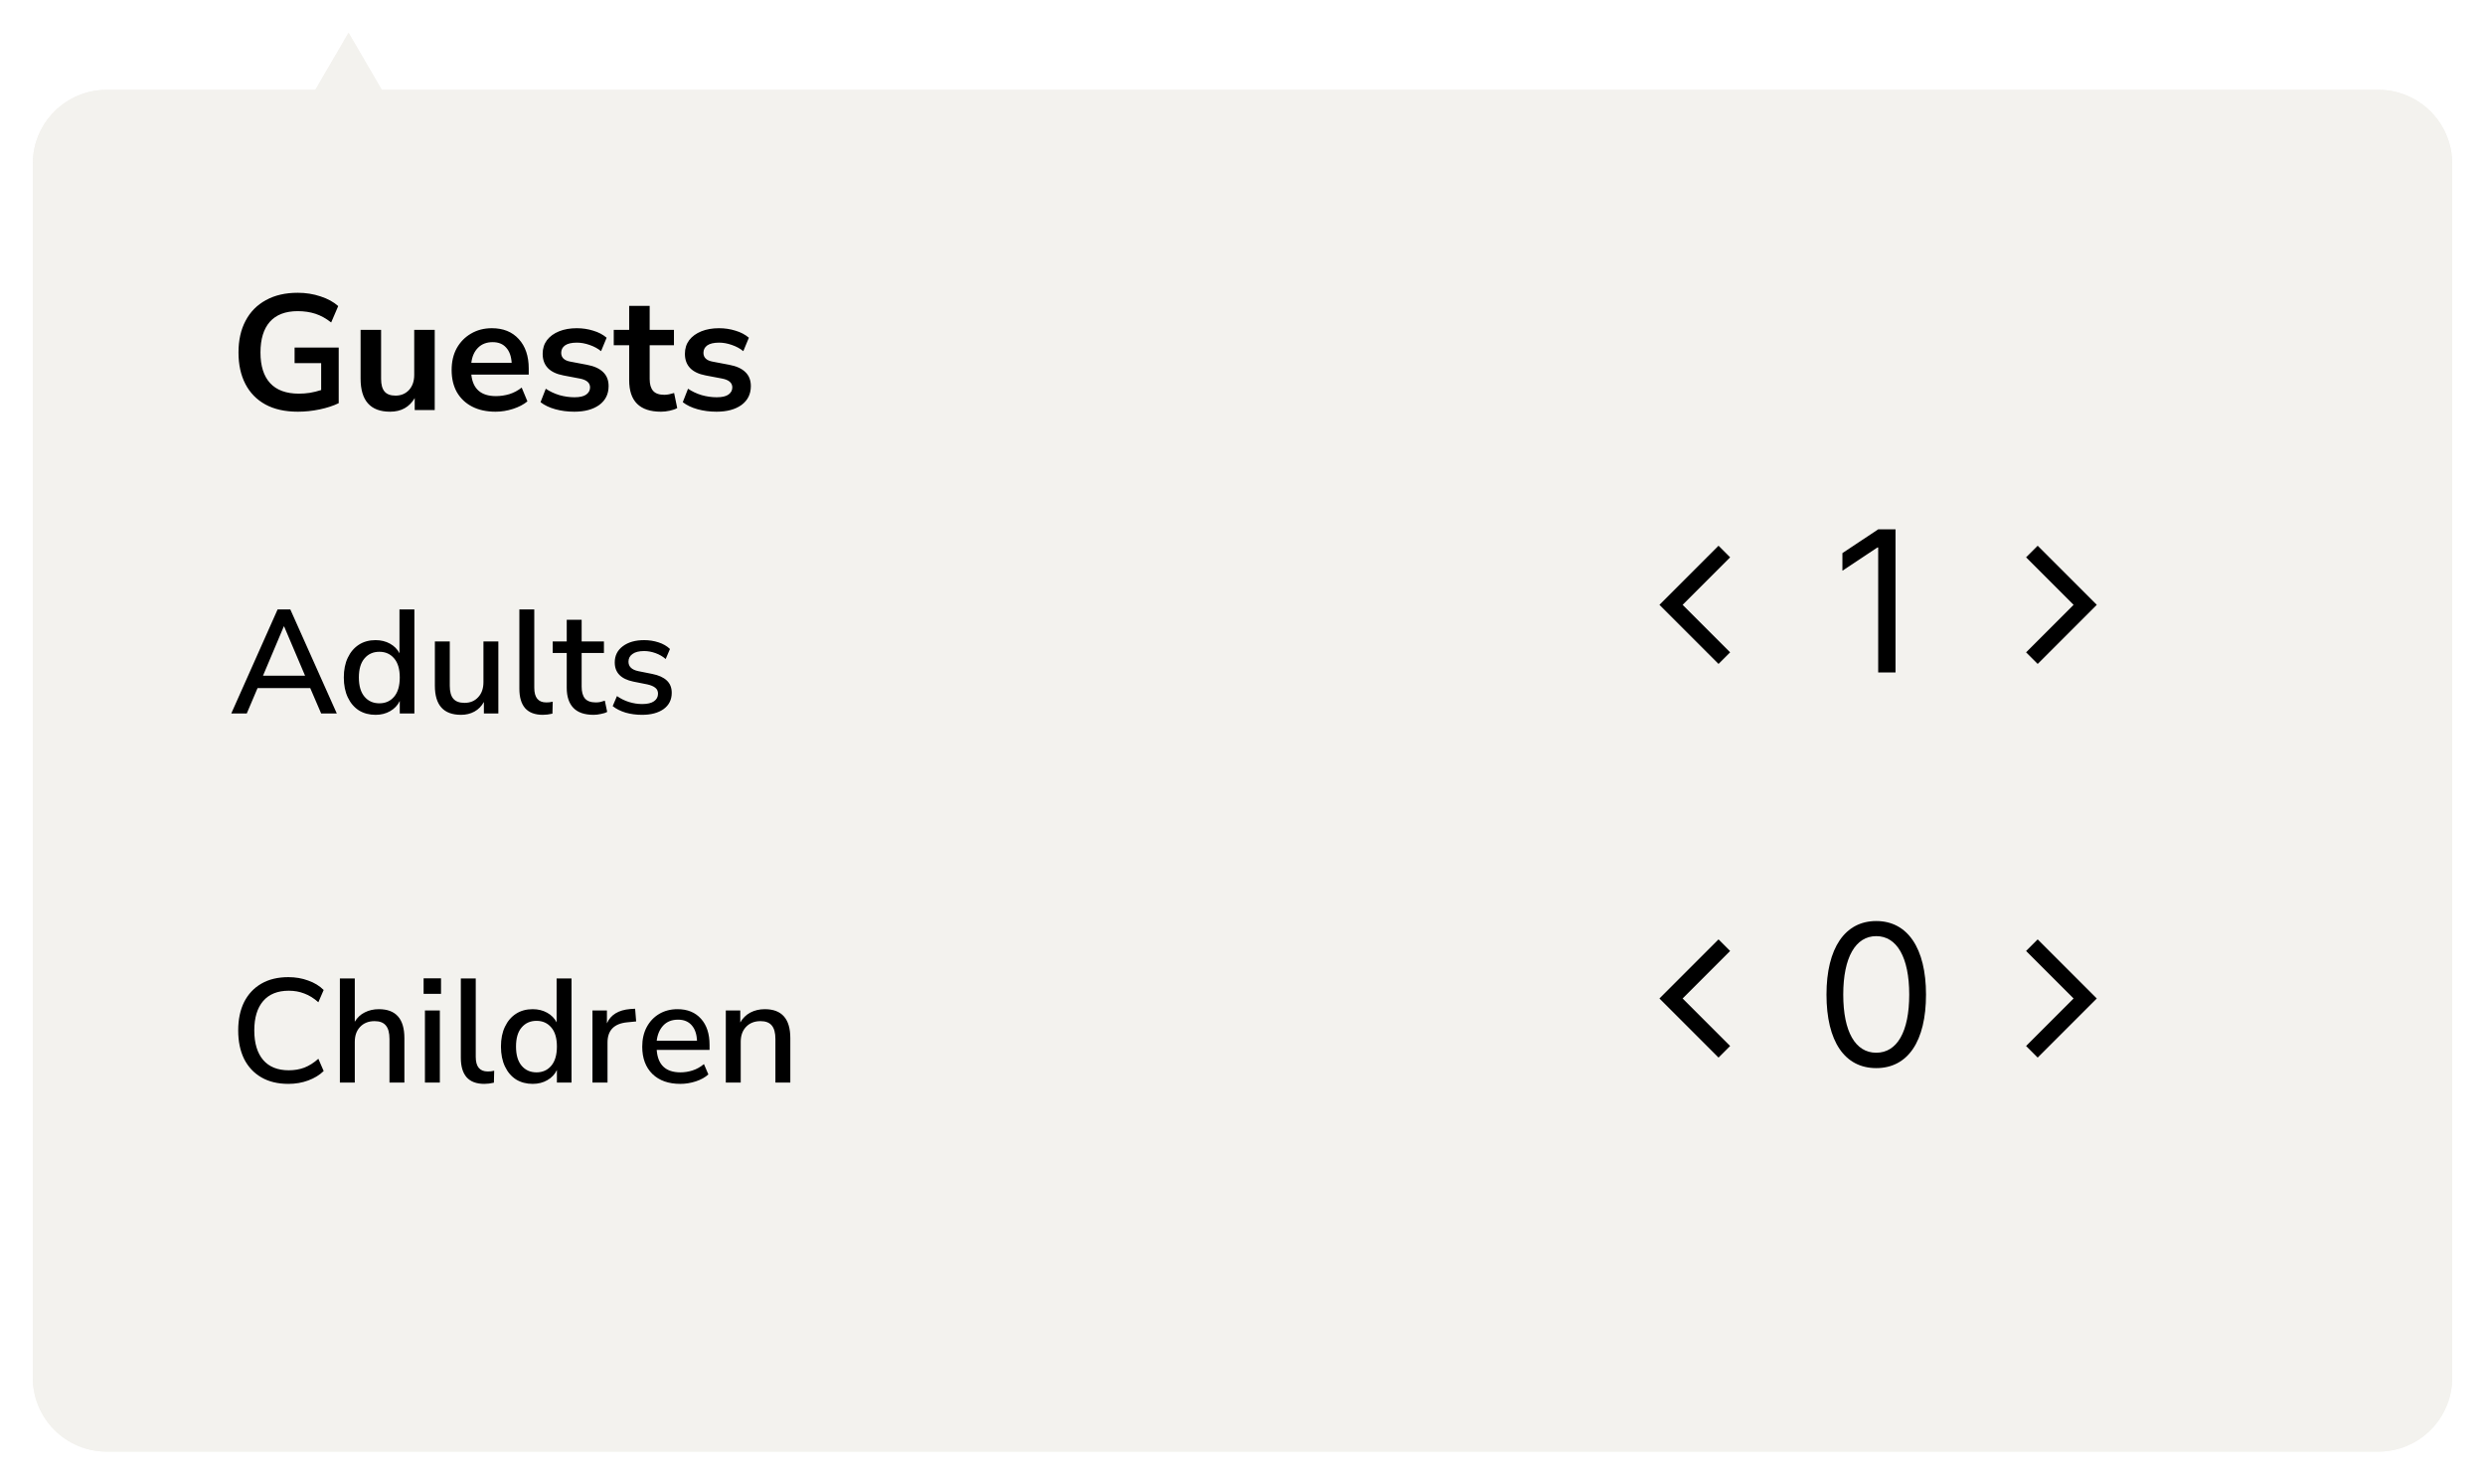 <svg width="303" height="181" viewBox="0 0 303 181" fill="none" xmlns="http://www.w3.org/2000/svg">
<g filter="url(#filter0_d_95_894)">
<path fill-rule="evenodd" clip-rule="evenodd" d="M46.549 6.955L42.5 0L38.451 6.955H13C8.029 6.955 4 10.984 4 15.955V164C4 168.971 8.029 173 13 173H290C294.971 173 299 168.971 299 164V15.955C299 10.984 294.971 6.955 290 6.955H46.549Z" fill="#F3F2EE"/>
<path fill-rule="evenodd" clip-rule="evenodd" d="M46.549 6.955L42.5 0L38.451 6.955H13C8.029 6.955 4 10.984 4 15.955V164C4 168.971 8.029 173 13 173H290C294.971 173 299 168.971 299 164V15.955C299 10.984 294.971 6.955 290 6.955H46.549Z" fill="#F3F2EE"/>
<path d="M36.32 46.2C34.76 46.2 33.44 45.907 32.36 45.32C31.293 44.733 30.48 43.9 29.92 42.82C29.36 41.74 29.08 40.46 29.08 38.98C29.08 37.487 29.367 36.2 29.94 35.12C30.513 34.027 31.34 33.187 32.42 32.6C33.5 32 34.793 31.7 36.3 31.7C37.287 31.7 38.213 31.847 39.08 32.14C39.947 32.42 40.667 32.813 41.24 33.32L40.38 35.32C39.753 34.827 39.113 34.473 38.46 34.26C37.807 34.047 37.087 33.94 36.3 33.94C34.807 33.94 33.673 34.373 32.9 35.24C32.14 36.107 31.76 37.353 31.76 38.98C31.76 40.62 32.153 41.867 32.94 42.72C33.727 43.573 34.893 44 36.44 44C36.88 44 37.327 43.967 37.78 43.9C38.247 43.82 38.707 43.707 39.16 43.56V40.28H35.92V38.38H41.3V45.16C40.647 45.48 39.873 45.733 38.98 45.92C38.087 46.107 37.2 46.2 36.32 46.2ZM47.567 46.2C45.167 46.2 43.967 44.853 43.967 42.16V36.22H46.467V42.2C46.467 42.893 46.607 43.407 46.887 43.74C47.167 44.073 47.613 44.24 48.227 44.24C48.893 44.24 49.44 44.013 49.867 43.56C50.293 43.093 50.507 42.48 50.507 41.72V36.22H53.007V46H50.567V44.54C49.913 45.647 48.913 46.2 47.567 46.2ZM60.429 46.2C59.322 46.2 58.369 45.993 57.569 45.58C56.769 45.167 56.149 44.58 55.709 43.82C55.282 43.06 55.069 42.16 55.069 41.12C55.069 40.107 55.275 39.22 55.689 38.46C56.115 37.7 56.695 37.107 57.429 36.68C58.175 36.24 59.022 36.02 59.969 36.02C61.355 36.02 62.449 36.46 63.249 37.34C64.062 38.22 64.469 39.42 64.469 40.94V41.68H57.469C57.655 43.427 58.655 44.3 60.469 44.3C61.015 44.3 61.562 44.22 62.109 44.06C62.655 43.887 63.155 43.62 63.609 43.26L64.309 44.94C63.842 45.327 63.255 45.633 62.549 45.86C61.842 46.087 61.135 46.2 60.429 46.2ZM60.069 37.72C59.335 37.72 58.742 37.947 58.289 38.4C57.835 38.853 57.562 39.467 57.469 40.24H62.389C62.335 39.427 62.109 38.807 61.709 38.38C61.322 37.94 60.775 37.72 60.069 37.72ZM70.028 46.2C69.202 46.2 68.428 46.1 67.708 45.9C66.988 45.7 66.388 45.413 65.908 45.04L66.548 43.4C67.042 43.733 67.595 43.993 68.208 44.18C68.822 44.353 69.435 44.44 70.048 44.44C70.688 44.44 71.162 44.333 71.468 44.12C71.788 43.893 71.948 43.6 71.948 43.24C71.948 42.68 71.535 42.32 70.708 42.16L68.708 41.78C67.015 41.46 66.168 40.58 66.168 39.14C66.168 38.5 66.342 37.947 66.688 37.48C67.048 37.013 67.542 36.653 68.168 36.4C68.795 36.147 69.515 36.02 70.328 36.02C71.022 36.02 71.688 36.12 72.328 36.32C72.968 36.507 73.515 36.793 73.968 37.18L73.288 38.82C72.902 38.5 72.435 38.247 71.888 38.06C71.355 37.873 70.842 37.78 70.348 37.78C69.695 37.78 69.208 37.893 68.888 38.12C68.582 38.347 68.428 38.647 68.428 39.02C68.428 39.607 68.808 39.967 69.568 40.1L71.568 40.48C72.435 40.64 73.088 40.933 73.528 41.36C73.982 41.787 74.208 42.36 74.208 43.08C74.208 44.053 73.828 44.82 73.068 45.38C72.308 45.927 71.295 46.2 70.028 46.2ZM80.596 46.2C78.01 46.2 76.716 44.92 76.716 42.36V38.1H74.836V36.22H76.716V33.3H79.216V36.22H82.176V38.1H79.216V42.22C79.216 42.86 79.356 43.34 79.636 43.66C79.916 43.98 80.37 44.14 80.996 44.14C81.183 44.14 81.376 44.12 81.576 44.08C81.776 44.027 81.983 43.973 82.196 43.92L82.576 45.76C82.336 45.893 82.03 46 81.656 46.08C81.296 46.16 80.943 46.2 80.596 46.2ZM87.372 46.2C86.546 46.2 85.772 46.1 85.052 45.9C84.332 45.7 83.732 45.413 83.252 45.04L83.892 43.4C84.385 43.733 84.939 43.993 85.552 44.18C86.165 44.353 86.779 44.44 87.392 44.44C88.032 44.44 88.505 44.333 88.812 44.12C89.132 43.893 89.292 43.6 89.292 43.24C89.292 42.68 88.879 42.32 88.052 42.16L86.052 41.78C84.359 41.46 83.512 40.58 83.512 39.14C83.512 38.5 83.686 37.947 84.032 37.48C84.392 37.013 84.885 36.653 85.512 36.4C86.139 36.147 86.859 36.02 87.672 36.02C88.365 36.02 89.032 36.12 89.672 36.32C90.312 36.507 90.859 36.793 91.312 37.18L90.632 38.82C90.246 38.5 89.779 38.247 89.232 38.06C88.699 37.873 88.186 37.78 87.692 37.78C87.039 37.78 86.552 37.893 86.232 38.12C85.925 38.347 85.772 38.647 85.772 39.02C85.772 39.607 86.152 39.967 86.912 40.1L88.912 40.48C89.779 40.64 90.432 40.933 90.872 41.36C91.326 41.787 91.552 42.36 91.552 43.08C91.552 44.053 91.172 44.82 90.412 45.38C89.652 45.927 88.639 46.2 87.372 46.2Z" fill="black"/>
<path d="M28.198 83L33.85 70.31H35.398L41.068 83H39.16L37.828 79.904H31.402L30.088 83H28.198ZM34.606 72.38L32.068 78.392H37.198L34.642 72.38H34.606ZM45.792 83.162C45.024 83.162 44.346 82.982 43.758 82.622C43.182 82.25 42.732 81.722 42.408 81.038C42.084 80.354 41.922 79.544 41.922 78.608C41.922 77.672 42.084 76.868 42.408 76.196C42.732 75.512 43.182 74.984 43.758 74.612C44.334 74.24 45.012 74.054 45.792 74.054C46.452 74.054 47.04 74.198 47.556 74.486C48.072 74.774 48.456 75.164 48.708 75.656V70.31H50.526V83H48.744V81.47C48.492 81.998 48.102 82.412 47.574 82.712C47.058 83.012 46.464 83.162 45.792 83.162ZM46.26 81.758C47.004 81.758 47.604 81.488 48.06 80.948C48.516 80.408 48.744 79.628 48.744 78.608C48.744 77.588 48.516 76.814 48.06 76.286C47.604 75.746 47.004 75.476 46.26 75.476C45.504 75.476 44.898 75.746 44.442 76.286C43.986 76.814 43.758 77.588 43.758 78.608C43.758 79.628 43.986 80.408 44.442 80.948C44.898 81.488 45.504 81.758 46.26 81.758ZM56.211 83.162C54.087 83.162 53.025 81.98 53.025 79.616V74.216H54.843V79.634C54.843 80.342 54.987 80.864 55.275 81.2C55.563 81.536 56.019 81.704 56.643 81.704C57.327 81.704 57.879 81.476 58.299 81.02C58.731 80.564 58.947 79.952 58.947 79.184V74.216H60.765V83H59.001V81.596C58.713 82.112 58.329 82.502 57.849 82.766C57.369 83.03 56.823 83.162 56.211 83.162ZM66.189 83.162C65.229 83.162 64.509 82.892 64.029 82.352C63.561 81.812 63.327 81.02 63.327 79.976V70.31H65.145V79.868C65.145 81.056 65.631 81.65 66.603 81.65C66.747 81.65 66.879 81.644 66.999 81.632C67.131 81.62 67.263 81.596 67.395 81.56L67.359 83.018C66.951 83.114 66.561 83.162 66.189 83.162ZM72.379 83.162C71.275 83.162 70.453 82.88 69.913 82.316C69.373 81.752 69.103 80.936 69.103 79.868V75.62H67.393V74.216H69.103V71.57H70.921V74.216H73.639V75.62H70.921V79.724C70.921 80.36 71.053 80.84 71.317 81.164C71.593 81.488 72.037 81.65 72.649 81.65C72.841 81.65 73.027 81.632 73.207 81.596C73.387 81.548 73.567 81.494 73.747 81.434L74.035 82.802C73.855 82.91 73.603 82.994 73.279 83.054C72.967 83.126 72.667 83.162 72.379 83.162ZM78.288 83.162C77.568 83.162 76.896 83.072 76.272 82.892C75.648 82.7 75.126 82.436 74.706 82.1L75.228 80.876C75.672 81.188 76.158 81.428 76.686 81.596C77.226 81.764 77.766 81.848 78.306 81.848C78.942 81.848 79.422 81.734 79.746 81.506C80.07 81.278 80.232 80.972 80.232 80.588C80.232 80.276 80.124 80.036 79.908 79.868C79.692 79.688 79.368 79.55 78.936 79.454L77.226 79.112C75.714 78.8 74.958 78.02 74.958 76.772C74.958 75.944 75.288 75.284 75.948 74.792C76.608 74.3 77.472 74.054 78.54 74.054C79.152 74.054 79.734 74.144 80.286 74.324C80.85 74.504 81.318 74.774 81.69 75.134L81.168 76.358C80.808 76.046 80.394 75.806 79.926 75.638C79.458 75.47 78.996 75.386 78.54 75.386C77.916 75.386 77.442 75.506 77.118 75.746C76.794 75.974 76.632 76.286 76.632 76.682C76.632 77.282 77.028 77.666 77.82 77.834L79.53 78.176C80.31 78.332 80.898 78.596 81.294 78.968C81.702 79.34 81.906 79.844 81.906 80.48C81.906 81.32 81.576 81.98 80.916 82.46C80.256 82.928 79.38 83.162 78.288 83.162Z" fill="black"/>
<path d="M35.164 128.162C33.88 128.162 32.782 127.898 31.87 127.37C30.958 126.842 30.256 126.092 29.764 125.12C29.284 124.136 29.044 122.978 29.044 121.646C29.044 120.314 29.284 119.162 29.764 118.19C30.256 117.218 30.958 116.468 31.87 115.94C32.782 115.412 33.88 115.148 35.164 115.148C36.028 115.148 36.832 115.286 37.576 115.562C38.332 115.826 38.962 116.21 39.466 116.714L38.818 118.208C38.266 117.716 37.696 117.362 37.108 117.146C36.532 116.918 35.902 116.804 35.218 116.804C33.85 116.804 32.806 117.224 32.086 118.064C31.366 118.904 31.006 120.098 31.006 121.646C31.006 123.194 31.366 124.394 32.086 125.246C32.806 126.086 33.85 126.506 35.218 126.506C35.902 126.506 36.532 126.398 37.108 126.182C37.696 125.954 38.266 125.594 38.818 125.102L39.466 126.596C38.962 127.088 38.332 127.472 37.576 127.748C36.832 128.024 36.028 128.162 35.164 128.162ZM41.442 128V115.31H43.26V120.584C43.56 120.08 43.962 119.702 44.466 119.45C44.982 119.186 45.558 119.054 46.194 119.054C48.27 119.054 49.308 120.23 49.308 122.582V128H47.49V122.69C47.49 121.934 47.34 121.382 47.04 121.034C46.752 120.686 46.296 120.512 45.672 120.512C44.94 120.512 44.352 120.746 43.908 121.214C43.476 121.67 43.26 122.276 43.26 123.032V128H41.442ZM51.651 117.182V115.292H53.775V117.182H51.651ZM51.813 128V119.216H53.631V128H51.813ZM59.052 128.162C58.092 128.162 57.372 127.892 56.892 127.352C56.424 126.812 56.19 126.02 56.19 124.976V115.31H58.008V124.868C58.008 126.056 58.494 126.65 59.466 126.65C59.61 126.65 59.742 126.644 59.862 126.632C59.994 126.62 60.126 126.596 60.258 126.56L60.222 128.018C59.814 128.114 59.424 128.162 59.052 128.162ZM64.952 128.162C64.184 128.162 63.506 127.982 62.918 127.622C62.342 127.25 61.892 126.722 61.568 126.038C61.244 125.354 61.082 124.544 61.082 123.608C61.082 122.672 61.244 121.868 61.568 121.196C61.892 120.512 62.342 119.984 62.918 119.612C63.494 119.24 64.172 119.054 64.952 119.054C65.612 119.054 66.2 119.198 66.716 119.486C67.232 119.774 67.616 120.164 67.868 120.656V115.31H69.686V128H67.904V126.47C67.652 126.998 67.262 127.412 66.734 127.712C66.218 128.012 65.624 128.162 64.952 128.162ZM65.42 126.758C66.164 126.758 66.764 126.488 67.22 125.948C67.676 125.408 67.904 124.628 67.904 123.608C67.904 122.588 67.676 121.814 67.22 121.286C66.764 120.746 66.164 120.476 65.42 120.476C64.664 120.476 64.058 120.746 63.602 121.286C63.146 121.814 62.918 122.588 62.918 123.608C62.918 124.628 63.146 125.408 63.602 125.948C64.058 126.488 64.664 126.758 65.42 126.758ZM72.239 128V119.216H74.003V120.782C74.459 119.738 75.407 119.156 76.847 119.036L77.441 119L77.567 120.548L76.469 120.656C74.873 120.812 74.075 121.634 74.075 123.122V128H72.239ZM82.953 128.162C81.513 128.162 80.379 127.76 79.551 126.956C78.723 126.14 78.309 125.03 78.309 123.626C78.309 122.726 78.489 121.934 78.849 121.25C79.221 120.554 79.731 120.014 80.379 119.63C81.027 119.246 81.771 119.054 82.611 119.054C83.823 119.054 84.777 119.444 85.473 120.224C86.169 120.992 86.517 122.054 86.517 123.41V124.022H80.073C80.205 125.846 81.171 126.758 82.971 126.758C83.475 126.758 83.967 126.68 84.447 126.524C84.939 126.368 85.401 126.11 85.833 125.75L86.373 127.01C85.977 127.37 85.467 127.652 84.843 127.856C84.219 128.06 83.589 128.162 82.953 128.162ZM82.683 120.332C81.927 120.332 81.327 120.566 80.883 121.034C80.439 121.502 80.169 122.126 80.073 122.906H84.987C84.951 122.09 84.735 121.46 84.339 121.016C83.943 120.56 83.391 120.332 82.683 120.332ZM88.499 128V119.216H90.263V120.674C90.563 120.146 90.971 119.744 91.487 119.468C92.015 119.192 92.603 119.054 93.251 119.054C95.327 119.054 96.365 120.23 96.365 122.582V128H94.547V122.69C94.547 121.934 94.397 121.382 94.097 121.034C93.809 120.686 93.353 120.512 92.729 120.512C91.997 120.512 91.409 120.746 90.965 121.214C90.533 121.67 90.317 122.276 90.317 123.032V128H88.499Z" fill="black"/>
<path d="M231.125 60.545H229.011L224.648 63.443V65.591L228.909 62.761H229.011V78H231.125V60.545Z" fill="black"/>
<path fill-rule="evenodd" clip-rule="evenodd" d="M209.543 62.543L210.957 63.957L205.164 69.75L210.957 75.543L209.543 76.957L202.336 69.75L209.543 62.543Z" fill="black"/>
<path fill-rule="evenodd" clip-rule="evenodd" d="M248.457 62.543L247.043 63.957L252.836 69.75L247.043 75.543L248.457 76.957L255.664 69.75L248.457 62.543Z" fill="black"/>
<path d="M228.773 126.239C232.625 126.239 234.841 122.974 234.841 117.273C234.841 111.614 232.591 108.307 228.773 108.307C224.955 108.307 222.705 111.614 222.705 117.273C222.705 122.974 224.92 126.239 228.773 126.239ZM228.773 124.364C226.233 124.364 224.75 121.815 224.75 117.273C224.75 112.739 226.25 110.148 228.773 110.148C231.295 110.148 232.795 112.739 232.795 117.273C232.795 121.815 231.312 124.364 228.773 124.364Z" fill="black"/>
<path fill-rule="evenodd" clip-rule="evenodd" d="M209.543 110.543L210.957 111.957L205.164 117.75L210.957 123.543L209.543 124.957L202.336 117.75L209.543 110.543Z" fill="black"/>
<path fill-rule="evenodd" clip-rule="evenodd" d="M248.457 110.543L247.043 111.957L252.836 117.75L247.043 123.543L248.457 124.957L255.664 117.75L248.457 110.543Z" fill="black"/>
</g>
<defs>
<filter id="filter0_d_95_894" x="0" y="0" width="303" height="181" filterUnits="userSpaceOnUse" color-interpolation-filters="sRGB">
<feFlood flood-opacity="0" result="BackgroundImageFix"/>
<feColorMatrix in="SourceAlpha" type="matrix" values="0 0 0 0 0 0 0 0 0 0 0 0 0 0 0 0 0 0 127 0" result="hardAlpha"/>
<feOffset dy="4"/>
<feGaussianBlur stdDeviation="2"/>
<feComposite in2="hardAlpha" operator="out"/>
<feColorMatrix type="matrix" values="0 0 0 0 0 0 0 0 0 0 0 0 0 0 0 0 0 0 0.25 0"/>
<feBlend mode="normal" in2="BackgroundImageFix" result="effect1_dropShadow_95_894"/>
<feBlend mode="normal" in="SourceGraphic" in2="effect1_dropShadow_95_894" result="shape"/>
</filter>
</defs>
</svg>
